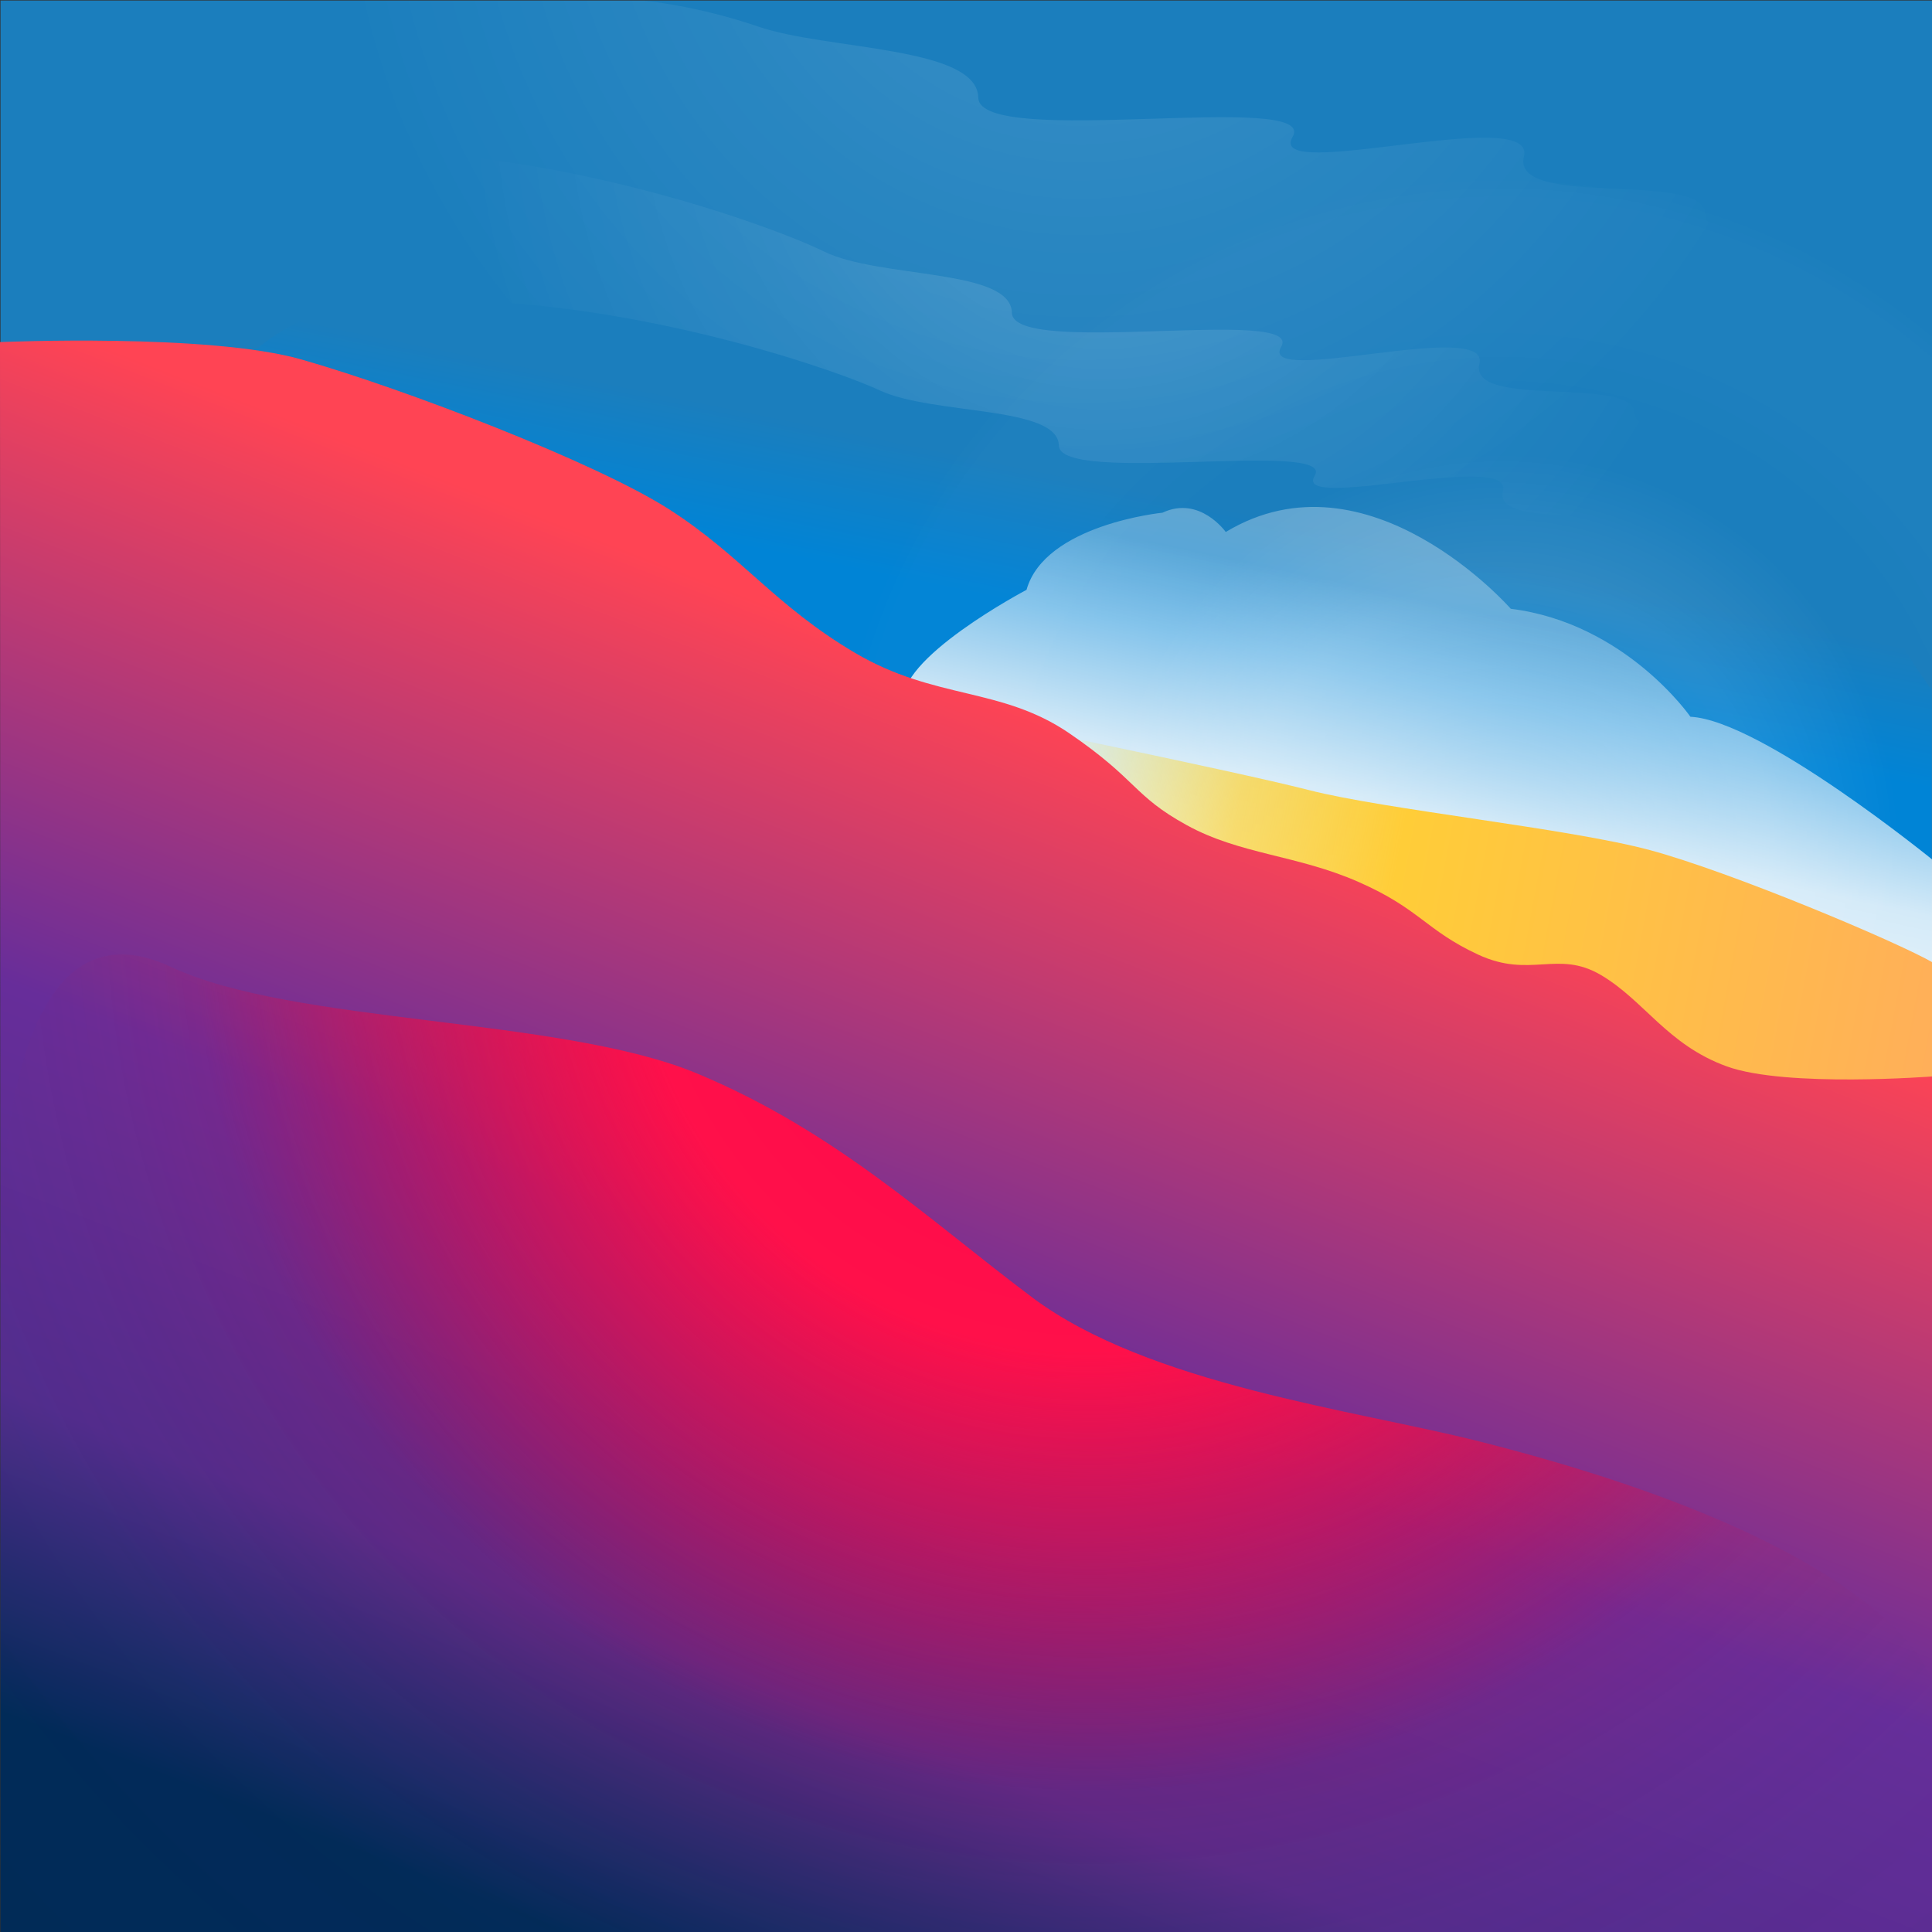 <?xml version="1.0" encoding="UTF-8" standalone="no"?>
<!DOCTYPE svg PUBLIC "-//W3C//DTD SVG 1.1//EN" "http://www.w3.org/Graphics/SVG/1.1/DTD/svg11.dtd">
<svg width="100%" height="100%" viewBox="0 0 6016 6016" version="1.1" xmlns="http://www.w3.org/2000/svg" xmlns:xlink="http://www.w3.org/1999/xlink" xml:space="preserve" xmlns:serif="http://www.serif.com/" style="fill-rule:evenodd;clip-rule:evenodd;stroke-linejoin:round;stroke-miterlimit:2;">
    <rect x="0" y="0" width="6016" height="6016" fill="#333333" stroke="none"/>
    <g transform="matrix(1.79,0,0,1.79,2.743,1.53)">
        <g id="Sky-lamoore-tutorial-youtube-channel-UCJ3Irre7iMNHzsNLYcyNGGw" transform="matrix(0.559,0,0,0.559,-23.021,0)">
            <path d="M6056,3648C6056,3648 4746.5,3656.33 4155,3459C3563.5,3261.67 3081.17,2735.33 2507,2464C1932.83,2192.67 1121.17,2017.17 710,1831C459.017,1717.36 40,1347 40,1347L40,0L6056,0L6056,3648Z" style="fill:rgb(27,126,189);"/>
        </g>
        <g id="top-cloud" serif:id="top cloud" transform="matrix(0.559,0,0,0.559,46.248,-406.678)">
            <path d="M-84,728L1916.56,728C1916.56,728 2078.46,741.821 2275,809C2489.36,882.268 2955.78,869.429 2959,1030C2962.22,1190.57 4023.4,1005.01 3937,1152C3850.6,1298.99 4697.84,1048.58 4657,1213C4616.16,1377.42 5214.72,1254.67 5221,1391C5227.28,1527.33 5669.44,1341.59 5780,1447C5927.89,1588.01 5932,2006 5932,2006L5932,6744L-84,6744L-84,728Z" style="fill:url(#_Radial1);"/>
        </g>
        <g id="top-sky" serif:id="top sky" transform="matrix(0.479,0,0,0.484,341.39,44.793)">
            <path d="M290.109,461.962C1125.09,369.466 2071.34,709.812 2275,809C2478.66,908.188 2955.78,869.429 2959,1030C2962.22,1190.57 4023.4,1005.01 3937,1152C3850.6,1298.99 4697.84,1048.58 4657,1213C4616.16,1377.42 5214.72,1254.67 5221,1391C5227.28,1527.33 5795.11,1294.99 5780,1447C5764.89,1599.01 6069.25,1446.1 6095,1608C6120.75,1769.9 6295.89,2010.86 6295.89,2010.86L6295.89,6844.7L-713.444,6844.7L-713.444,2010.86C-713.444,2010.86 -521.043,551.819 290.109,461.962Z" style="fill:url(#_Radial2);"/>
        </g>
        <g id="sky2" transform="matrix(0.455,0,0,0.433,494.086,328.128)">
            <path d="M290.109,461.962C1125.09,369.466 2071.34,709.812 2275,809C2478.66,908.188 2955.78,869.429 2959,1030C2962.22,1190.57 4023.4,1005.01 3937,1152C3870.08,1265.86 4363.32,1141.28 4570.11,1155.74C4630.29,1159.95 4666.21,1175.94 4657,1213C4616.16,1377.42 5214.72,1254.67 5221,1391C5227.28,1527.33 5795.11,1294.99 5780,1447C5764.89,1599.01 6069.25,1446.1 6095,1608C6120.75,1769.9 6295.89,2010.86 6295.89,2010.86L6295.89,6844.7L-713.444,6844.7L-713.444,2010.86C-713.444,2010.86 -521.043,551.819 290.109,461.962Z" style="fill:url(#_Linear3);"/>
        </g>
        <g id="counter-sky" transform="matrix(-0.559,0,0,0.658,3704.91,-320.697)">
            <path d="M617.419,487.025C617.419,487.025 2071.34,709.812 2275,809C2478.66,908.188 2955.78,869.429 2959,1030C2962.22,1190.57 4023.4,1005.01 3937,1152C3850.6,1298.99 4697.84,1048.58 4657,1213C4616.16,1377.42 5214.72,1254.67 5221,1391C5227.28,1527.33 5795.11,1294.99 5780,1447C5764.89,1599.01 6069.25,1446.1 6095,1608C6120.75,1769.9 6634.95,1984 6634.95,1984L6634.95,5590.71L617.422,5590.71L617.419,487.025Z" style="fill:url(#_Radial4);"/>
        </g>
        <g id="Mountain" transform="matrix(0.559,0,0,0.559,-0.676,0)">
            <path d="M6016,2676.93C6016,2676.93 5479.96,2239.86 5259,2229C5259,2229 5057.57,1937.63 4700,1893C4700,1893 4256.47,1386.62 3813,1654C3813,1654 3731.88,1539.5 3616,1594C3616,1594 3250.22,1630.4 3193,1834C3193,1834 2781.34,2050.91 2811,2189C2840.66,2327.09 2702.01,2792.06 3054.38,3032.99C3425.88,3286.99 4492.9,3570.33 5040,3713C5462.18,3823.09 6016,3889 6016,3889L6016,2676.93Z" style="fill:url(#_Linear5);"/>
        </g>
        <g id="Sun" transform="matrix(0.559,0,0,0.559,-0.676,0)">
            <path d="M6016,2995.26L6016,6016L2941,6016L2941,2214C2941,2214 3831.9,2395.7 4071,2457C4310.1,2518.3 4880.89,2576.12 5133,2644C5385.11,2711.88 5901.37,2928.8 6016,2995.26Z" style="fill:url(#_Linear6);"/>
        </g>
        <g id="Bottom" transform="matrix(0.559,0,0,0.559,-0.676,0)">
            <g id="hill" transform="matrix(1,0,0,1,-61,-40)">
                <path d="M6077,3388C6077,3388 5617.91,3424.13 5433,3357C5248.09,3289.87 5177.11,3152.94 5042,3073C4906.89,2993.06 4822.38,3085.06 4659,3009C4495.62,2932.95 4479.02,2867.37 4287,2783C4094.98,2698.63 3918.91,2697.98 3752,2606C3585.09,2514.02 3600.74,2466.69 3388,2321C3175.26,2175.31 2969.55,2217.28 2720,2070C2470.45,1922.72 2367.81,1768.16 2141,1623C1914.19,1477.84 1320.33,1249.17 997,1157C709.558,1075.06 59.468,1103 59.468,1103L61,6056L6077,6056L6077,3388Z" style="fill:url(#_Linear7);"/>
            </g>
            <g id="lava" transform="matrix(1,0,0,1,418,311.783)">
                <path d="M5598,4930.93C5598,4930.93 5519.15,4509.6 4182.71,4172C3797.55,4074.7 3154.92,3995.66 2793,3724.43C2472.3,3484.08 2182.08,3207.45 1749.62,3027.32C1325.85,2850.82 494.5,2874.86 114,2696.22C-475.504,2419.44 -418,3697.1 -418,3697.1L-418,5704.22L5598,5704.22L5598,4930.93Z" style="fill:url(#_Radial8);"/>
            </g>
        </g>
    </g>
    <defs>
        <radialGradient id="_Radial1" cx="0" cy="0" r="1" gradientUnits="userSpaceOnUse" gradientTransform="matrix(-556,2237,-2237,-556,3298,252)"><stop offset="0" style="stop-color:white;stop-opacity:0.15"/><stop offset="0.56" style="stop-color:white;stop-opacity:0.06"/><stop offset="1" style="stop-color:white;stop-opacity:0"/></radialGradient>
        <radialGradient id="_Radial2" cx="0" cy="0" r="1" gradientUnits="userSpaceOnUse" gradientTransform="matrix(-589.382,2228.53,-2228.53,-589.382,3298,252)"><stop offset="0" style="stop-color:white;stop-opacity:0.2"/><stop offset="0.56" style="stop-color:white;stop-opacity:0.06"/><stop offset="1" style="stop-color:white;stop-opacity:0"/></radialGradient>
        <linearGradient id="_Linear3" x1="0" y1="0" x2="1" y2="0" gradientUnits="userSpaceOnUse" gradientTransform="matrix(-102.882,530.591,-504.505,-108.202,2359.05,1016.3)"><stop offset="0" style="stop-color:rgb(27,126,189);stop-opacity:1"/><stop offset="1" style="stop-color:rgb(0,132,214);stop-opacity:1"/></linearGradient>
        <radialGradient id="_Radial4" cx="0" cy="0" r="1" gradientUnits="userSpaceOnUse" gradientTransform="matrix(-20.005,-1776.9,-2094.53,16.971,1964.76,2734.09)"><stop offset="0" style="stop-color:white;stop-opacity:0"/><stop offset="0.05" style="stop-color:white;stop-opacity:0"/><stop offset="0.07" style="stop-color:white;stop-opacity:0"/><stop offset="0.08" style="stop-color:white;stop-opacity:0"/><stop offset="0.24" style="stop-color:white;stop-opacity:0.07"/><stop offset="0.39" style="stop-color:white;stop-opacity:0.1"/><stop offset="0.59" style="stop-color:white;stop-opacity:0"/><stop offset="0.68" style="stop-color:white;stop-opacity:0"/><stop offset="0.77" style="stop-color:white;stop-opacity:0.01"/><stop offset="0.92" style="stop-color:white;stop-opacity:0.01"/><stop offset="0.97" style="stop-color:white;stop-opacity:0.01"/><stop offset="1" style="stop-color:white;stop-opacity:0"/></radialGradient>
        <linearGradient id="_Linear5" x1="0" y1="0" x2="1" y2="0" gradientUnits="userSpaceOnUse" gradientTransform="matrix(268.474,-1281.33,1281.33,268.474,4143.53,3139.27)"><stop offset="0" style="stop-color:white;stop-opacity:1"/><stop offset="0.51" style="stop-color:white;stop-opacity:0.83"/><stop offset="1" style="stop-color:white;stop-opacity:0.3"/></linearGradient>
        <linearGradient id="_Linear6" x1="0" y1="0" x2="1" y2="0" gradientUnits="userSpaceOnUse" gradientTransform="matrix(-2836,-546,546,-2836,6082,3032)"><stop offset="0" style="stop-color:rgb(255,175,89);stop-opacity:1"/><stop offset="0.61" style="stop-color:rgb(255,205,56);stop-opacity:1"/><stop offset="0.79" style="stop-color:rgb(255,211,55);stop-opacity:0.72"/><stop offset="1" style="stop-color:rgb(255,226,54);stop-opacity:0"/></linearGradient>
        <linearGradient id="_Linear7" x1="0" y1="0" x2="1" y2="0" gradientUnits="userSpaceOnUse" gradientTransform="matrix(-1489.98,3759,-3759,-1489.98,2956.98,2124)"><stop offset="0" style="stop-color:rgb(255,68,84);stop-opacity:1"/><stop offset="0.48" style="stop-color:rgb(103,45,154);stop-opacity:1"/><stop offset="0.77" style="stop-color:rgb(82,44,140);stop-opacity:1"/><stop offset="1" style="stop-color:rgb(1,42,87);stop-opacity:1"/></linearGradient>
        <radialGradient id="_Radial8" cx="0" cy="0" r="1" gradientUnits="userSpaceOnUse" gradientTransform="matrix(-1796,4690,-4690,-1796,2975,2489.22)"><stop offset="0" style="stop-color:rgb(255,1,73);stop-opacity:1"/><stop offset="0.28" style="stop-color:rgb(255,16,74);stop-opacity:1"/><stop offset="0.55" style="stop-color:rgb(243,0,48);stop-opacity:0.1"/><stop offset="0.64" style="stop-color:rgb(145,39,105);stop-opacity:0.06"/><stop offset="0.74" style="stop-color:rgb(46,78,162);stop-opacity:0.02"/><stop offset="1" style="stop-color:rgb(0,96,188);stop-opacity:0"/></radialGradient>
    </defs>
</svg>
